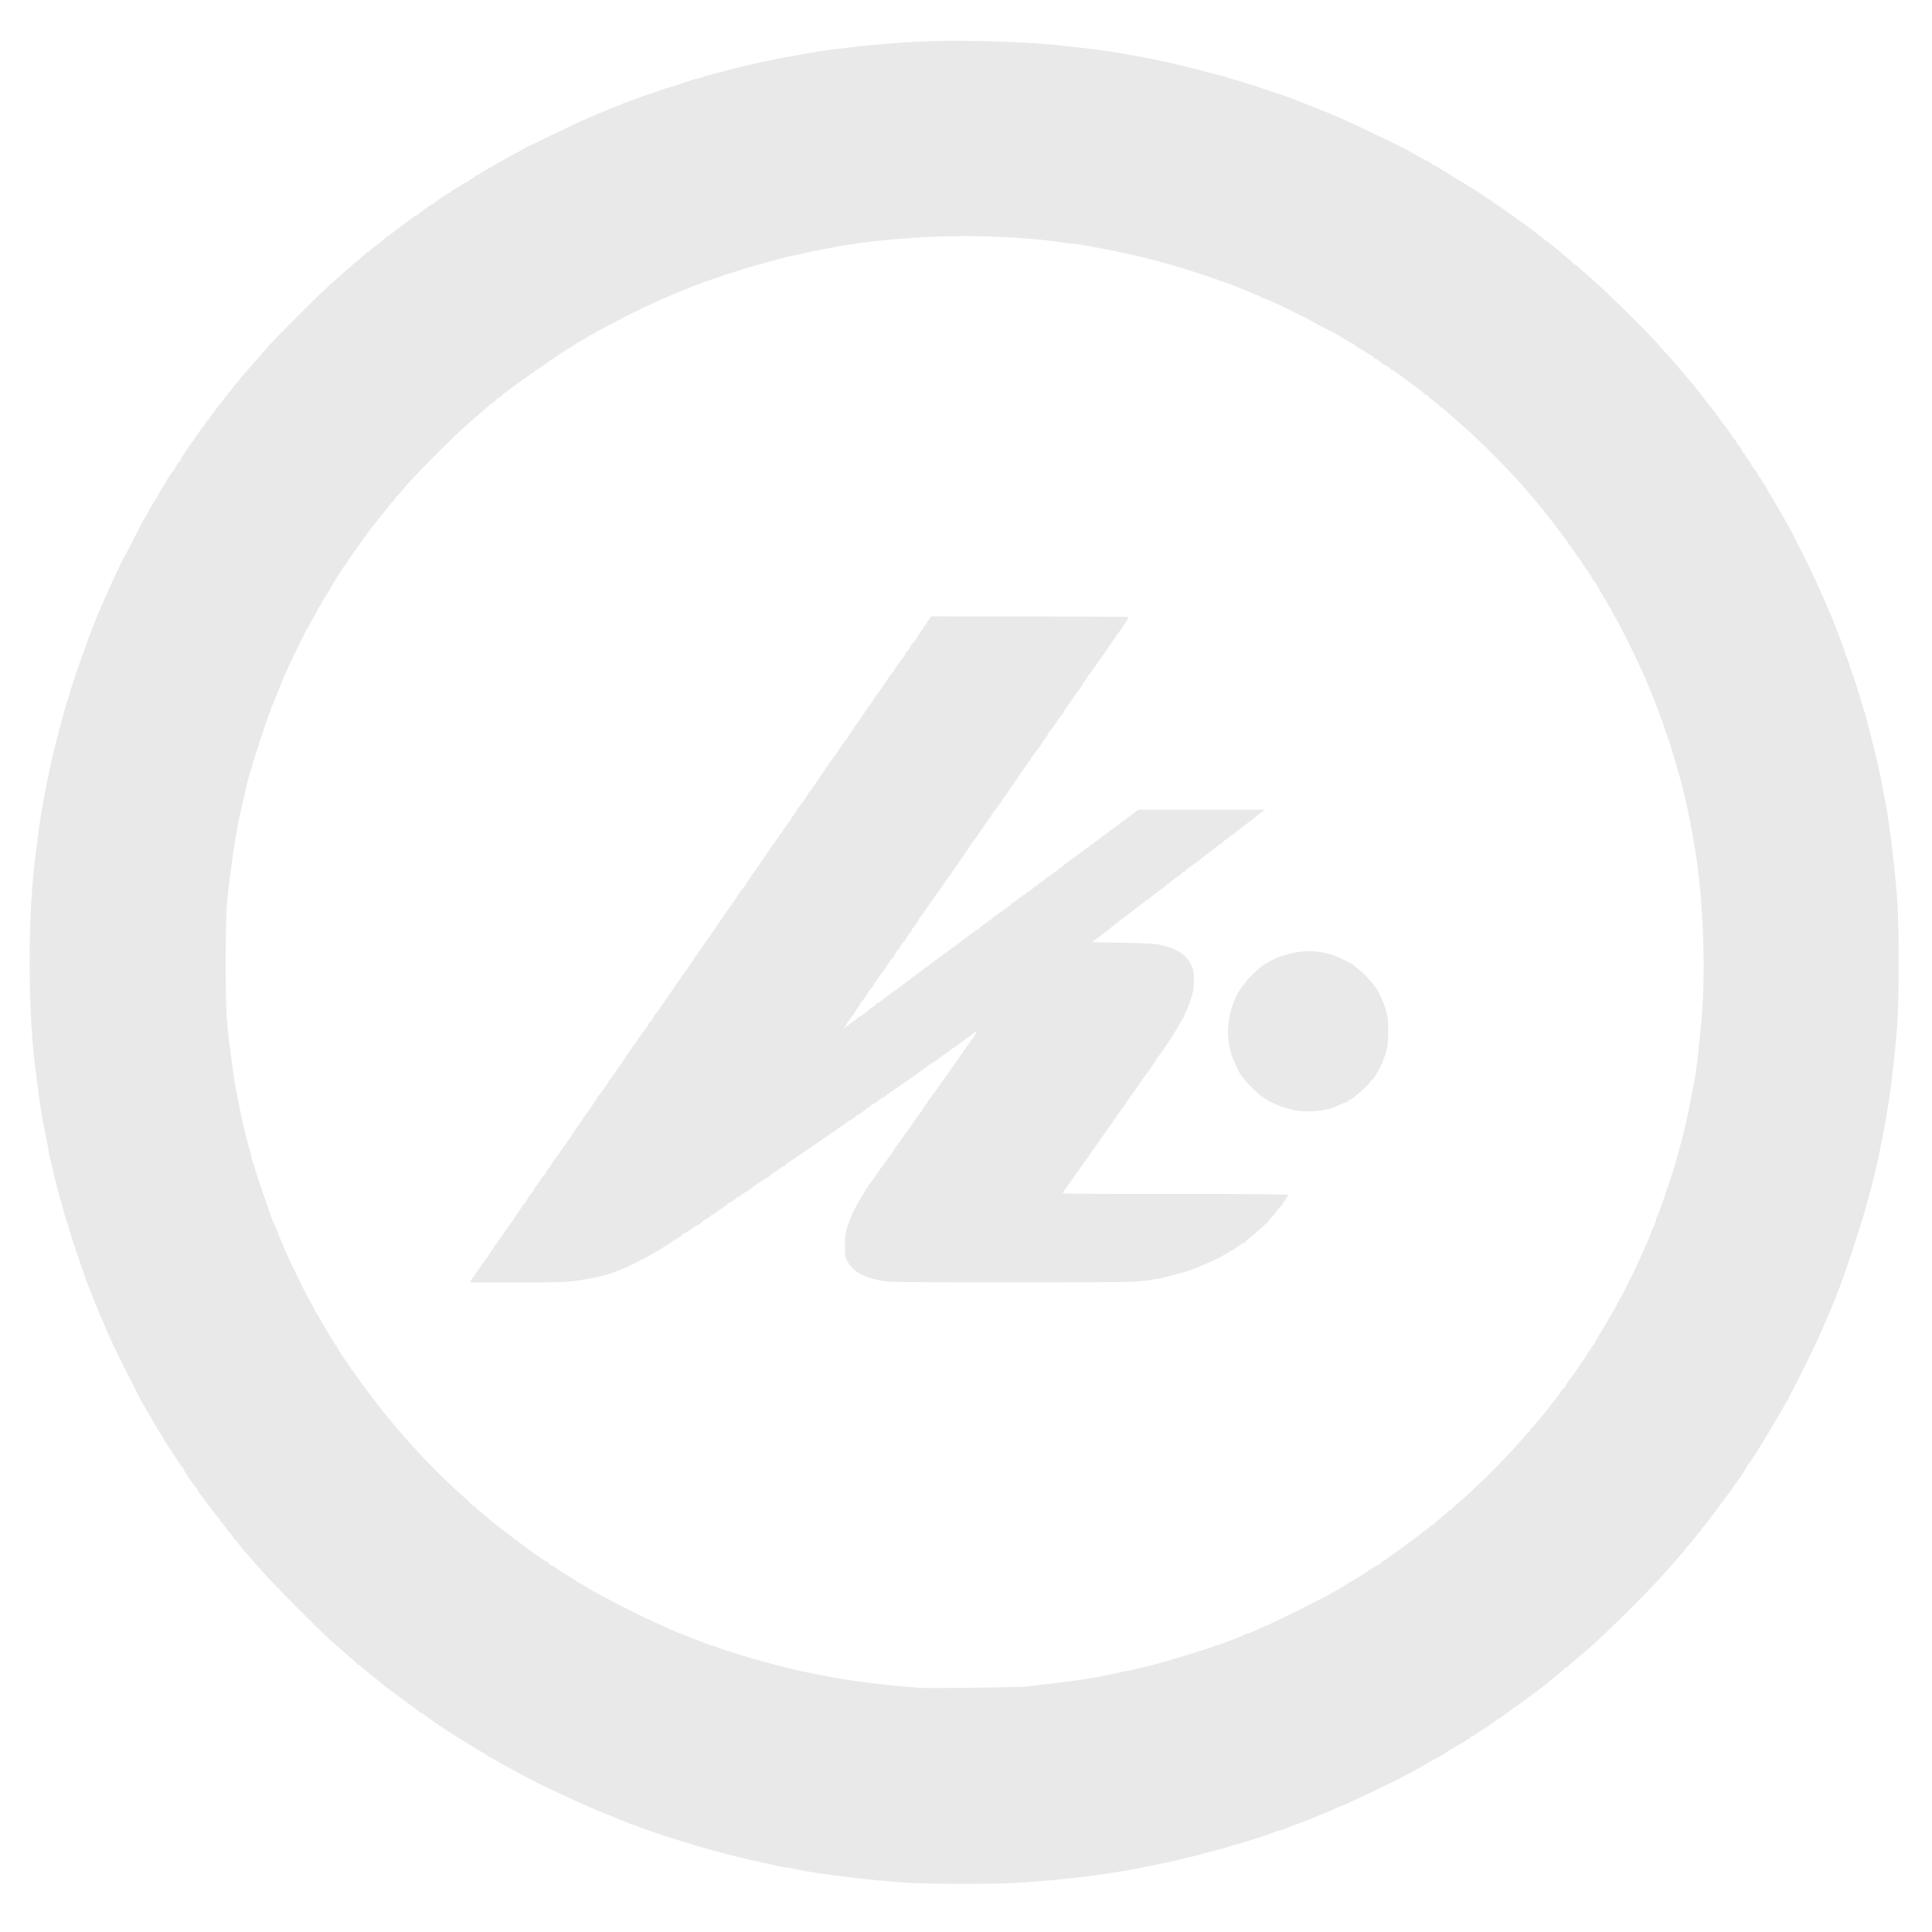 <?xml version="1.0" encoding="utf-8"?>
<!DOCTYPE svg PUBLIC "-//W3C//DTD SVG 20010904//EN" "http://www.w3.org/TR/2001/REC-SVG-20010904/DTD/svg10.dtd">
<svg version="1.0" xmlns="http://www.w3.org/2000/svg" width="500px" height="500px" viewBox="2.50 0 500 500" preserveAspectRatio="xMidYMid meet">
 <g fill="#e9e9e9">
  <path d="M238.65 487.33 c-9.45 -0.50 -24.67 -2.34 -30.40 -3.62 -0.90 -0.23 -1.88 -0.38 -2.21 -0.38 -0.30 0 -1.21 -0.15 -2.01 -0.35 -0.78 -0.20 -2.34 -0.55 -3.44 -0.78 -3.69 -0.78 -5.73 -1.26 -9.55 -2.24 -4.30 -1.13 -6.08 -1.61 -8.29 -2.29 -0.55 -0.18 -1.68 -0.50 -2.51 -0.75 -0.83 -0.23 -1.91 -0.58 -2.39 -0.75 -0.48 -0.18 -1.38 -0.45 -2.01 -0.63 -0.63 -0.18 -1.41 -0.40 -1.76 -0.55 -0.33 -0.13 -1.98 -0.70 -3.64 -1.26 -1.66 -0.55 -3.12 -1.11 -3.24 -1.23 -0.15 -0.13 -0.45 -0.23 -0.68 -0.23 -0.25 0 -0.75 -0.15 -1.16 -0.35 -0.38 -0.20 -1.33 -0.60 -2.09 -0.90 -0.75 -0.30 -1.61 -0.63 -1.88 -0.75 -0.28 -0.10 -1.13 -0.45 -1.88 -0.75 -0.75 -0.28 -1.66 -0.65 -2.01 -0.80 -0.90 -0.40 -1.96 -0.85 -3.39 -1.46 -1.68 -0.73 -2.69 -1.21 -6.53 -3.01 -1.78 -0.85 -3.67 -1.71 -4.15 -1.93 -0.48 -0.23 -1.06 -0.50 -1.26 -0.60 -0.20 -0.10 -1.46 -0.75 -2.76 -1.43 -1.31 -0.70 -2.89 -1.53 -3.52 -1.91 -0.63 -0.35 -1.46 -0.80 -1.88 -1 -0.40 -0.20 -1.53 -0.83 -2.51 -1.41 -0.95 -0.55 -2.14 -1.21 -2.56 -1.43 -0.45 -0.23 -0.83 -0.50 -0.83 -0.63 0 -0.10 -0.15 -0.20 -0.30 -0.20 -0.18 0 -1.08 -0.48 -1.98 -1.08 -0.90 -0.58 -2.03 -1.28 -2.51 -1.53 -0.95 -0.55 -5.50 -3.44 -6.53 -4.17 -0.35 -0.25 -1.53 -1.06 -2.64 -1.81 -1.08 -0.73 -2.01 -1.41 -2.06 -1.51 -0.05 -0.13 -0.20 -0.20 -0.33 -0.20 -0.13 0 -0.43 -0.15 -0.65 -0.35 -0.25 -0.20 -2.49 -1.86 -4.97 -3.69 -2.49 -1.83 -4.57 -3.39 -4.65 -3.47 -0.08 -0.10 -1.31 -1.11 -2.76 -2.26 -1.46 -1.16 -2.76 -2.26 -2.91 -2.44 -0.15 -0.20 -0.40 -0.35 -0.55 -0.35 -0.15 0 -0.30 -0.10 -0.35 -0.23 -0.03 -0.13 -1.31 -1.28 -2.84 -2.59 -1.51 -1.28 -3.62 -3.14 -4.65 -4.09 -2.99 -2.79 -13.01 -12.84 -15.35 -15.42 -1.16 -1.28 -2.29 -2.54 -2.49 -2.76 -0.23 -0.23 -1.13 -1.26 -2.01 -2.29 -0.90 -1.03 -1.81 -2.03 -2.01 -2.26 -0.23 -0.23 -0.78 -0.93 -1.23 -1.58 -0.48 -0.65 -0.95 -1.18 -1.08 -1.18 -0.10 0 -0.20 -0.10 -0.20 -0.25 0 -0.13 -0.23 -0.50 -0.48 -0.80 -0.28 -0.33 -0.73 -0.83 -0.98 -1.16 -0.28 -0.30 -0.75 -0.95 -1.08 -1.43 -0.33 -0.48 -0.68 -0.88 -0.78 -0.88 -0.13 0 -0.20 -0.15 -0.20 -0.35 0 -0.20 -0.10 -0.40 -0.23 -0.45 -0.15 -0.03 -1.38 -1.61 -2.76 -3.47 -1.38 -1.86 -2.64 -3.52 -2.79 -3.69 -0.13 -0.18 -0.25 -0.40 -0.25 -0.55 0 -0.13 -0.08 -0.28 -0.18 -0.33 -0.38 -0.15 -3.34 -4.57 -3.34 -4.95 0 -0.13 -0.10 -0.28 -0.20 -0.33 -0.10 -0.03 -1.08 -1.43 -2.16 -3.09 -1.08 -1.66 -2.19 -3.32 -2.44 -3.69 -0.25 -0.38 -0.48 -0.75 -0.48 -0.83 0 -0.08 -0.30 -0.60 -0.68 -1.21 -0.93 -1.43 -1.28 -1.98 -1.51 -2.44 -0.15 -0.33 -2.76 -4.82 -3.34 -5.78 -0.13 -0.20 -1.03 -1.96 -2.01 -3.89 -0.95 -1.93 -2.16 -4.25 -2.61 -5.15 -1.13 -2.16 -4.67 -9.67 -4.67 -9.92 0 -0.08 -0.33 -0.83 -0.70 -1.68 -0.40 -0.88 -0.93 -2.09 -1.16 -2.71 -0.25 -0.63 -0.55 -1.33 -0.68 -1.58 -0.13 -0.23 -0.48 -1.08 -0.75 -1.88 -0.28 -0.78 -0.60 -1.61 -0.73 -1.86 -0.50 -0.90 -5.53 -15.63 -5.53 -16.18 0 -0.18 -0.15 -0.70 -0.35 -1.16 -0.20 -0.45 -0.55 -1.56 -0.78 -2.46 -0.25 -0.90 -0.58 -2.14 -0.75 -2.76 -0.93 -3.12 -1.73 -6.26 -2.26 -8.67 -0.23 -1.11 -0.58 -2.59 -0.78 -3.29 -0.20 -0.70 -0.35 -1.48 -0.35 -1.71 0 -0.25 -0.18 -1.26 -0.40 -2.26 -0.88 -4.07 -1.56 -7.94 -2.09 -11.96 -0.15 -1.03 -0.43 -3.12 -0.63 -4.65 -1.23 -9.14 -1.78 -18.24 -1.78 -29.77 0 -11.83 0.53 -20.57 1.76 -29.89 0.20 -1.46 0.48 -3.59 0.63 -4.77 0.40 -3.12 1.21 -7.81 2.16 -12.44 1.16 -5.63 1.18 -5.70 2.26 -9.97 0.20 -0.88 0.53 -2.14 0.73 -2.84 0.18 -0.68 0.53 -1.98 0.75 -2.89 0.40 -1.51 0.65 -2.36 1.51 -5.15 0.18 -0.55 0.53 -1.68 0.75 -2.51 0.25 -0.83 0.58 -1.91 0.75 -2.39 0.18 -0.48 0.45 -1.28 0.60 -1.76 0.18 -0.48 0.40 -1.21 0.53 -1.63 0.13 -0.40 0.45 -1.38 0.75 -2.14 0.85 -2.21 1.26 -3.29 1.73 -4.77 0.28 -0.75 0.58 -1.66 0.73 -2.01 0.13 -0.35 0.45 -1.13 0.68 -1.76 0.48 -1.21 0.83 -2.11 1.43 -3.52 0.20 -0.48 0.50 -1.16 0.65 -1.51 0.13 -0.35 0.48 -1.13 0.75 -1.76 0.28 -0.63 0.80 -1.81 1.18 -2.64 1.53 -3.47 4.17 -8.99 4.37 -9.17 0.08 -0.08 1.06 -1.91 2.16 -4.09 2.59 -5.10 2.69 -5.30 2.86 -5.45 0.08 -0.08 0.38 -0.58 0.65 -1.13 0.78 -1.58 2.24 -4.02 2.44 -4.09 0.13 -0.05 0.20 -0.18 0.20 -0.30 0 -0.30 1.83 -3.37 2.06 -3.47 0.13 -0.05 0.20 -0.20 0.20 -0.35 0 -0.30 1.78 -3.06 2.06 -3.17 0.13 -0.05 0.20 -0.20 0.20 -0.33 0 -0.28 1.06 -1.81 1.33 -1.93 0.10 -0.05 0.18 -0.20 0.18 -0.33 0 -0.15 0.20 -0.55 0.48 -0.93 0.25 -0.38 0.95 -1.43 1.56 -2.39 0.60 -0.93 1.18 -1.68 1.28 -1.68 0.10 0 0.20 -0.13 0.20 -0.28 0 -0.15 0.33 -0.70 0.75 -1.23 0.40 -0.53 0.75 -1 0.75 -1.08 0 -0.08 0.35 -0.53 0.75 -0.98 0.43 -0.45 0.75 -0.95 0.75 -1.13 0 -0.18 0.10 -0.33 0.23 -0.33 0.13 0 0.55 -0.50 0.95 -1.13 0.38 -0.63 0.78 -1.13 0.90 -1.13 0.10 0 0.18 -0.10 0.18 -0.23 0 -0.13 0.28 -0.55 0.60 -0.93 0.35 -0.40 1.71 -2.14 3.04 -3.87 1.33 -1.73 2.54 -3.19 2.66 -3.22 0.13 -0.05 0.23 -0.20 0.23 -0.30 0 -0.13 0.25 -0.50 0.55 -0.80 0.33 -0.33 1.16 -1.26 1.83 -2.06 0.70 -0.80 1.38 -1.61 1.56 -1.78 0.18 -0.18 1.08 -1.21 2.01 -2.31 2.29 -2.64 3.57 -3.97 9.55 -9.95 5.83 -5.85 7.51 -7.41 12.36 -11.61 0.30 -0.28 0.83 -0.73 1.13 -1 0.30 -0.28 1.26 -1.06 2.11 -1.76 0.85 -0.68 1.56 -1.33 1.56 -1.43 0 -0.13 0.18 -0.20 0.38 -0.20 0.20 0 0.38 -0.10 0.38 -0.20 0 -0.13 0.50 -0.58 1.11 -1 0.60 -0.43 1.46 -1.13 1.93 -1.53 0.48 -0.40 2.56 -1.98 4.62 -3.52 2.09 -1.53 3.89 -2.89 4.07 -3.04 0.18 -0.13 0.40 -0.25 0.55 -0.25 0.13 0 0.28 -0.08 0.33 -0.18 0.13 -0.28 3.69 -2.84 3.94 -2.84 0.13 0 0.28 -0.08 0.33 -0.20 0.10 -0.25 3.94 -2.81 4.22 -2.81 0.15 0 0.25 -0.10 0.25 -0.20 0 -0.13 0.30 -0.35 0.68 -0.53 0.40 -0.18 1.28 -0.70 2.01 -1.18 0.70 -0.48 1.41 -0.85 1.56 -0.85 0.15 0 0.28 -0.10 0.28 -0.23 0 -0.13 0.33 -0.35 0.75 -0.53 0.40 -0.18 0.75 -0.40 0.75 -0.50 0 -0.10 0.20 -0.25 0.45 -0.35 0.23 -0.08 0.65 -0.28 0.93 -0.45 0.28 -0.18 0.98 -0.63 1.58 -1 0.60 -0.40 1.18 -0.70 1.31 -0.70 0.13 0 0.38 -0.15 0.55 -0.30 0.18 -0.18 0.78 -0.55 1.33 -0.83 0.55 -0.28 1.83 -0.98 2.84 -1.56 1 -0.60 1.93 -1.08 2.06 -1.08 0.13 0 0.38 -0.15 0.55 -0.30 0.18 -0.18 1.06 -0.68 1.96 -1.13 3.04 -1.48 12.18 -5.88 12.94 -6.23 1.76 -0.80 3.62 -1.61 4.90 -2.14 0.75 -0.30 1.73 -0.70 2.14 -0.88 0.43 -0.18 1.26 -0.53 1.88 -0.75 1.18 -0.45 2.19 -0.88 3.27 -1.36 0.35 -0.15 0.98 -0.38 1.38 -0.50 0.43 -0.13 1.38 -0.48 2.14 -0.78 1.58 -0.63 2.56 -0.95 3.64 -1.26 0.43 -0.13 1.38 -0.45 2.14 -0.75 0.75 -0.30 1.78 -0.65 2.26 -0.75 0.48 -0.13 1.73 -0.50 2.76 -0.85 3.42 -1.18 4.15 -1.41 4.57 -1.41 0.25 0 0.80 -0.15 1.26 -0.35 0.45 -0.20 1.56 -0.55 2.46 -0.78 0.90 -0.23 2.21 -0.58 2.89 -0.75 1.23 -0.35 2.99 -0.78 5.85 -1.48 0.78 -0.20 2.34 -0.55 3.44 -0.78 1.11 -0.23 2.69 -0.58 3.52 -0.75 1.46 -0.33 3.62 -0.73 7.99 -1.48 5.12 -0.90 6.76 -1.16 9.22 -1.41 1.46 -0.15 3.49 -0.40 4.52 -0.55 1.03 -0.13 3.14 -0.35 4.65 -0.45 1.53 -0.13 4.17 -0.33 5.90 -0.48 11.28 -1.03 32.43 -0.60 44.46 0.85 1.58 0.18 4.02 0.48 5.40 0.63 6.08 0.65 17.76 2.81 23.99 4.40 0.75 0.20 2.29 0.58 3.39 0.85 1.11 0.25 2.91 0.73 4.02 1.03 1.11 0.33 2.41 0.65 2.89 0.75 0.48 0.10 1.16 0.30 1.51 0.45 0.35 0.13 1.36 0.45 2.26 0.68 0.90 0.23 2.01 0.58 2.46 0.78 0.45 0.20 0.98 0.35 1.18 0.35 0.20 0 0.73 0.15 1.18 0.35 0.45 0.18 1.46 0.53 2.21 0.75 0.75 0.23 1.78 0.58 2.26 0.75 0.48 0.18 1.33 0.48 1.88 0.63 0.55 0.18 1.43 0.48 1.96 0.68 0.50 0.20 1.36 0.50 1.88 0.70 1.18 0.45 3.54 1.38 4.20 1.66 0.28 0.10 1.13 0.45 1.88 0.75 0.75 0.28 1.63 0.63 1.96 0.78 0.30 0.13 0.80 0.33 1.13 0.45 0.63 0.25 2.66 1.13 3.82 1.66 2.06 0.90 6.61 3.06 13.69 6.51 1.53 0.75 3.67 1.91 5.78 3.12 0.75 0.45 1.68 0.93 2.09 1.08 0.38 0.15 0.68 0.35 0.68 0.43 0 0.10 0.48 0.40 1.08 0.68 0.58 0.28 1.11 0.55 1.18 0.63 0.08 0.08 1.51 0.98 3.22 2.01 1.71 1.03 3.39 2.09 3.77 2.31 0.38 0.25 0.85 0.53 1.06 0.63 1.06 0.48 11.20 7.46 12.38 8.49 0.23 0.20 0.48 0.38 0.55 0.38 0.23 0 6.28 4.57 6.36 4.80 0.05 0.13 0.18 0.23 0.30 0.23 0.20 0 1.31 0.88 2.29 1.81 0.28 0.25 0.60 0.45 0.73 0.45 0.15 0 0.25 0.08 0.25 0.20 0 0.10 0.85 0.85 1.88 1.68 1.03 0.83 1.88 1.58 1.88 1.68 0 0.13 0.13 0.20 0.25 0.20 0.15 0 0.53 0.25 0.83 0.55 0.30 0.33 1.28 1.18 2.19 1.93 0.90 0.75 2.06 1.81 2.59 2.34 0.53 0.53 1 0.95 1.08 0.95 0.15 0 11.76 11.41 12.38 12.16 0.23 0.28 0.93 1.03 1.61 1.71 0.65 0.68 1.18 1.28 1.18 1.33 0 0.08 0.43 0.55 0.95 1.08 0.53 0.50 1.58 1.66 2.34 2.56 1.46 1.73 2.29 2.69 3.12 3.64 0.28 0.30 0.95 1.11 1.51 1.76 0.55 0.68 1.13 1.33 1.26 1.48 0.15 0.15 1.38 1.76 2.74 3.54 1.36 1.81 2.56 3.32 2.69 3.34 0.13 0.05 0.23 0.25 0.23 0.45 0 0.20 0.10 0.35 0.20 0.35 0.10 0 0.40 0.35 0.65 0.78 0.25 0.45 0.65 0.98 0.88 1.21 0.23 0.23 0.78 0.95 1.21 1.58 1.43 2.11 1.96 2.84 2.16 2.91 0.10 0.05 0.18 0.25 0.18 0.43 0 0.18 0.08 0.38 0.20 0.43 0.28 0.13 1.31 1.66 1.31 1.96 0 0.13 0.08 0.25 0.20 0.25 0.10 0 0.45 0.50 0.80 1.13 0.35 0.63 0.70 1.13 0.80 1.13 0.13 0 0.20 0.13 0.20 0.25 0 0.23 0.88 1.63 1.26 2.01 0.25 0.25 0.78 1.13 0.90 1.58 0.10 0.23 0.25 0.43 0.35 0.43 0.10 0 0.33 0.33 0.50 0.75 0.18 0.43 0.40 0.75 0.53 0.75 0.13 0 0.23 0.10 0.23 0.23 0 0.23 1.73 3.29 2.01 3.54 0.08 0.08 0.35 0.58 0.63 1.13 0.28 0.55 0.58 1.06 0.68 1.13 0.10 0.08 0.30 0.43 0.45 0.75 0.13 0.35 0.48 0.98 0.75 1.38 0.28 0.43 0.63 1.03 0.75 1.38 0.15 0.33 0.35 0.68 0.45 0.75 0.10 0.08 0.90 1.53 1.78 3.27 0.85 1.73 2.06 4.07 2.61 5.17 1.53 2.96 4.30 8.97 5.65 12.16 0.13 0.35 0.50 1.21 0.80 1.88 0.83 1.93 0.93 2.16 1.48 3.52 1.18 3.04 1.86 4.80 2.29 6.13 0.25 0.78 0.70 2.03 1 2.79 0.30 0.75 0.63 1.73 0.75 2.14 0.20 0.73 0.50 1.63 1.16 3.39 0.18 0.48 0.65 2.06 1.11 3.52 0.43 1.46 0.93 3.09 1.11 3.64 0.20 0.55 0.53 1.73 0.78 2.64 0.23 0.90 0.58 2.21 0.75 2.89 0.20 0.70 0.53 1.93 0.73 2.76 0.20 0.83 0.53 2.19 0.75 3.01 0.20 0.83 0.55 2.36 0.78 3.39 0.23 1.03 0.53 2.39 0.68 3.01 0.15 0.63 0.35 1.71 0.45 2.39 0.10 0.70 0.30 1.76 0.45 2.39 1.11 4.77 2.59 16.30 3.44 26.88 0.55 6.78 0.55 26.78 0 33.36 -0.58 7.08 -1.43 14.80 -2.03 18.64 -2.41 15.15 -4.90 25.37 -9.55 39.31 -2.24 6.68 -2.86 8.47 -3.77 10.60 -0.20 0.43 -0.35 0.85 -0.35 0.95 0 0.10 -0.15 0.53 -0.35 0.95 -0.18 0.45 -0.75 1.83 -1.28 3.06 -0.83 2.03 -1.28 3.04 -2.54 5.85 -0.18 0.43 -0.50 1.18 -0.70 1.63 -0.73 1.61 -5.95 12.21 -6.43 12.99 -0.13 0.20 -0.53 1 -0.90 1.76 -0.38 0.75 -0.73 1.43 -0.83 1.51 -0.08 0.08 -0.40 0.63 -0.73 1.26 -0.33 0.63 -0.80 1.48 -1.06 1.88 -0.28 0.43 -0.60 0.98 -0.75 1.26 -0.15 0.28 -0.48 0.85 -0.75 1.26 -0.28 0.43 -0.60 0.98 -0.73 1.26 -0.13 0.28 -0.50 0.90 -0.83 1.38 -0.33 0.48 -0.68 1.06 -0.78 1.26 -0.23 0.43 -0.53 0.90 -1.53 2.51 -1.78 2.81 -2.54 3.89 -2.71 3.97 -0.13 0.05 -0.20 0.20 -0.20 0.33 0 0.38 -2.96 4.80 -3.32 4.95 -0.13 0.05 -0.20 0.20 -0.20 0.33 0 0.13 -0.15 0.43 -0.35 0.65 -0.20 0.25 -1.91 2.54 -3.82 5.10 -1.88 2.56 -3.59 4.77 -3.77 4.92 -0.20 0.15 -0.35 0.35 -0.35 0.45 0 0.08 -0.20 0.35 -0.43 0.63 -0.25 0.25 -1.13 1.31 -1.96 2.36 -0.83 1.06 -1.58 1.93 -1.68 1.93 -0.13 0 -0.20 0.13 -0.20 0.25 0 0.15 -0.20 0.45 -0.43 0.70 -0.25 0.25 -1.08 1.16 -1.83 2.03 -0.75 0.88 -1.51 1.73 -1.63 1.88 -0.15 0.15 -1.38 1.53 -2.74 3.04 -3.82 4.25 -15.15 15.42 -18.49 18.21 -0.35 0.30 -0.90 0.78 -1.26 1.08 -0.35 0.30 -1.36 1.16 -2.26 1.91 -0.90 0.73 -1.66 1.43 -1.71 1.56 -0.05 0.13 -0.25 0.23 -0.45 0.23 -0.20 0 -0.35 0.08 -0.35 0.20 0 0.10 -1.28 1.21 -2.81 2.44 -1.56 1.23 -2.89 2.34 -2.96 2.41 -0.08 0.08 -1.48 1.13 -3.14 2.34 -1.66 1.21 -3.22 2.34 -3.47 2.54 -0.23 0.20 -0.53 0.38 -0.65 0.38 -0.13 0 -0.28 0.08 -0.33 0.20 -0.08 0.20 -3.67 2.81 -3.87 2.81 -0.05 0 -0.25 0.13 -0.43 0.25 -0.80 0.68 -2.66 1.96 -3.44 2.41 -0.48 0.25 -0.93 0.53 -1 0.60 -0.38 0.38 -1.78 1.26 -2.01 1.26 -0.13 0 -0.25 0.10 -0.25 0.23 0 0.13 -0.23 0.33 -0.50 0.40 -0.28 0.08 -0.65 0.30 -0.80 0.48 -0.18 0.15 -0.73 0.50 -1.21 0.73 -0.48 0.25 -1.21 0.68 -1.63 0.93 -0.40 0.28 -0.93 0.58 -1.13 0.68 -0.20 0.08 -0.43 0.23 -0.50 0.33 -0.13 0.15 -3.24 2.01 -3.39 2.01 -0.05 0 -0.90 0.48 -1.93 1.08 -1 0.60 -2.01 1.16 -2.21 1.26 -0.20 0.10 -1.38 0.73 -2.64 1.43 -2.06 1.13 -6.20 3.22 -10.05 5.02 -3.97 1.88 -6.41 3.01 -6.53 3.01 -0.08 0 -0.83 0.33 -1.68 0.70 -0.88 0.40 -2.09 0.93 -2.71 1.18 -0.63 0.25 -1.63 0.68 -2.26 0.93 -0.63 0.28 -1.36 0.58 -1.63 0.70 -0.95 0.38 -2.76 1.06 -3.69 1.41 -2.06 0.75 -3.12 1.18 -3.92 1.51 -0.45 0.20 -0.98 0.35 -1.18 0.35 -0.20 0 -0.73 0.15 -1.18 0.35 -1.38 0.58 -2.76 1.08 -3.97 1.41 -0.63 0.18 -2.09 0.65 -3.27 1.03 -1.16 0.40 -2.31 0.73 -2.56 0.73 -0.23 0 -0.80 0.15 -1.26 0.35 -0.45 0.20 -1.56 0.55 -2.46 0.78 -0.90 0.23 -2.26 0.58 -3.01 0.80 -2.66 0.73 -3.92 1.06 -5.65 1.46 -0.95 0.23 -2.39 0.55 -3.14 0.75 -1.51 0.38 -4.07 0.90 -7.16 1.51 -1.11 0.23 -2.79 0.55 -3.77 0.75 -8.32 1.63 -20.80 3.06 -31.53 3.64 -5.58 0.30 -20.07 0.28 -25.87 -0.03z m30.02 -50.95 c11.76 -1.28 18.44 -2.29 23.74 -3.59 0.63 -0.15 1.63 -0.35 2.26 -0.45 0.63 -0.10 1.58 -0.30 2.14 -0.45 0.55 -0.15 1.81 -0.45 2.76 -0.68 1.63 -0.40 2.24 -0.55 5.53 -1.51 2.71 -0.78 6.58 -1.96 7.41 -2.26 0.48 -0.18 1.56 -0.53 2.39 -0.75 0.83 -0.25 1.61 -0.53 1.73 -0.65 0.15 -0.13 0.45 -0.23 0.70 -0.23 0.23 0 0.80 -0.15 1.26 -0.35 0.45 -0.20 1.31 -0.53 1.91 -0.75 0.58 -0.23 1.53 -0.58 2.14 -0.80 0.58 -0.23 1.36 -0.55 1.73 -0.75 0.35 -0.20 0.78 -0.35 0.93 -0.35 0.15 0 1.03 -0.35 1.96 -0.78 2.41 -1.08 3.04 -1.36 4.47 -1.98 1.63 -0.75 10.20 -4.97 10.68 -5.28 0.20 -0.15 0.78 -0.43 1.26 -0.63 0.48 -0.23 1.33 -0.65 1.88 -0.95 0.55 -0.33 1.58 -0.90 2.26 -1.28 2.69 -1.51 3.52 -2.03 3.59 -2.21 0.05 -0.10 0.20 -0.20 0.35 -0.20 0.15 0 0.75 -0.33 1.38 -0.75 0.60 -0.40 1.16 -0.75 1.21 -0.75 0.05 0 1.11 -0.68 2.34 -1.51 1.26 -0.83 2.39 -1.51 2.51 -1.51 0.15 0 0.30 -0.10 0.35 -0.20 0.05 -0.13 1.16 -0.93 2.46 -1.81 2.71 -1.83 10.63 -7.76 10.75 -8.06 0.05 -0.13 0.25 -0.23 0.45 -0.23 0.20 0 0.35 -0.08 0.35 -0.20 0 -0.10 0.85 -0.85 1.88 -1.68 1.03 -0.83 1.88 -1.58 1.88 -1.68 0 -0.13 0.18 -0.20 0.38 -0.20 0.20 0 0.38 -0.10 0.38 -0.20 0 -0.13 0.70 -0.80 1.58 -1.53 4.35 -3.67 11.88 -11.13 16.10 -15.95 0.98 -1.13 2.03 -2.29 2.34 -2.59 0.33 -0.30 0.58 -0.68 0.58 -0.83 0 -0.13 0.08 -0.25 0.20 -0.25 0.10 0 0.75 -0.70 1.43 -1.56 0.70 -0.85 1.53 -1.86 1.86 -2.21 0.30 -0.35 1.03 -1.28 1.58 -2.06 0.58 -0.80 1.13 -1.46 1.23 -1.46 0.13 0 0.23 -0.18 0.23 -0.38 0 -0.20 0.08 -0.38 0.20 -0.38 0.10 0 0.50 -0.50 0.88 -1.13 0.40 -0.63 0.83 -1.13 0.95 -1.13 0.13 0 0.23 -0.13 0.23 -0.28 0 -0.15 0.48 -0.90 1.08 -1.68 1 -1.33 2.74 -3.82 3.32 -4.77 0.15 -0.23 0.30 -0.48 0.38 -0.55 0.38 -0.38 1.26 -1.78 1.26 -2.01 0 -0.13 0.10 -0.25 0.23 -0.25 0.13 0 0.33 -0.23 0.40 -0.50 0.08 -0.28 0.30 -0.65 0.45 -0.83 0.40 -0.43 0.83 -1.13 1.36 -2.19 0.23 -0.48 0.50 -0.93 0.58 -1 0.10 -0.08 0.55 -0.80 1.03 -1.63 0.48 -0.83 0.98 -1.73 1.16 -2.01 0.18 -0.28 0.43 -0.73 0.58 -1 0.15 -0.28 0.48 -0.83 0.75 -1.26 0.25 -0.40 0.78 -1.38 1.16 -2.14 0.38 -0.75 0.73 -1.43 0.83 -1.51 0.18 -0.15 3.12 -6.08 4.42 -8.92 2.26 -4.95 2.49 -5.45 3.52 -8.16 0.23 -0.63 0.58 -1.46 0.78 -1.83 0.20 -0.40 0.35 -0.90 0.35 -1.16 0 -0.23 0.10 -0.53 0.23 -0.65 0.25 -0.28 1 -2.36 3.06 -8.54 1.73 -5.23 2.16 -6.76 3.84 -13.31 0.90 -3.54 1.81 -7.99 2.91 -14.14 0.35 -1.93 0.73 -5 1 -7.84 0.10 -1.18 0.33 -3.27 0.48 -4.65 1.43 -13.44 0.85 -32.58 -1.38 -46.35 -1.31 -8.01 -2.79 -14.87 -4.50 -20.73 -1.23 -4.22 -1.96 -6.63 -2.24 -7.41 -0.65 -1.76 -0.95 -2.66 -1.16 -3.39 -0.13 -0.40 -0.45 -1.38 -0.75 -2.14 -0.30 -0.75 -0.63 -1.66 -0.75 -2.01 -0.10 -0.35 -0.30 -0.90 -0.45 -1.26 -0.13 -0.35 -0.45 -1.13 -0.68 -1.76 -0.25 -0.63 -0.58 -1.46 -0.75 -1.88 -0.20 -0.40 -0.70 -1.66 -1.13 -2.76 -1.28 -3.22 -5.80 -12.54 -7.91 -16.33 -0.63 -1.11 -1.28 -2.29 -1.43 -2.64 -0.18 -0.35 -0.45 -0.78 -0.63 -0.95 -0.18 -0.18 -0.33 -0.43 -0.33 -0.55 0 -0.13 -0.30 -0.70 -0.70 -1.31 -1.06 -1.66 -1.26 -2.01 -1.73 -2.96 -0.23 -0.48 -0.48 -0.93 -0.55 -1 -0.28 -0.23 -1.28 -1.73 -1.28 -1.88 0 -0.13 -0.98 -1.61 -1.26 -1.88 -0.08 -0.08 -0.23 -0.33 -0.38 -0.55 -0.65 -1.13 -3.99 -5.85 -4.20 -5.93 -0.10 -0.05 -0.20 -0.20 -0.20 -0.33 0 -0.13 -0.15 -0.43 -0.35 -0.65 -0.20 -0.25 -1.13 -1.46 -2.03 -2.71 -0.93 -1.23 -1.76 -2.31 -1.83 -2.39 -0.10 -0.08 -0.73 -0.85 -1.43 -1.76 -0.68 -0.90 -1.36 -1.76 -1.51 -1.91 -0.13 -0.15 -0.70 -0.83 -1.26 -1.51 -0.90 -1.11 -1.61 -1.91 -3.39 -3.97 -3.92 -4.47 -12.56 -13.09 -16.30 -16.20 -0.58 -0.45 -1.36 -1.13 -1.73 -1.51 -1.71 -1.58 -2.86 -2.54 -3.09 -2.54 -0.13 0 -0.23 -0.10 -0.23 -0.20 0 -0.13 -0.68 -0.70 -1.51 -1.31 -0.83 -0.60 -1.51 -1.18 -1.51 -1.31 0 -0.10 -0.13 -0.20 -0.28 -0.20 -0.18 0 -0.43 -0.15 -0.58 -0.35 -0.15 -0.20 -1.91 -1.56 -3.92 -3.01 -2.01 -1.46 -3.77 -2.76 -3.94 -2.91 -0.18 -0.13 -0.40 -0.25 -0.55 -0.25 -0.13 0 -0.28 -0.08 -0.33 -0.18 -0.13 -0.28 -1.66 -1.33 -1.93 -1.33 -0.13 0 -0.28 -0.08 -0.33 -0.18 -0.13 -0.30 -1.66 -1.33 -1.96 -1.33 -0.13 0 -0.25 -0.10 -0.25 -0.20 0 -0.13 -0.25 -0.35 -0.55 -0.53 -0.33 -0.15 -0.88 -0.48 -1.23 -0.73 -0.38 -0.23 -1.26 -0.75 -1.96 -1.18 -0.70 -0.40 -1.28 -0.83 -1.28 -0.93 0 -0.13 -0.10 -0.20 -0.23 -0.20 -0.23 0 -3.29 -1.73 -3.54 -2.01 -0.15 -0.15 -2.31 -1.31 -5.40 -2.86 -1.11 -0.58 -2.06 -1.11 -2.14 -1.18 -0.13 -0.13 -6.38 -3.22 -10.10 -4.95 -0.93 -0.45 -1.86 -0.80 -2.03 -0.80 -0.18 0 -0.43 -0.10 -0.58 -0.23 -0.13 -0.13 -0.85 -0.48 -1.61 -0.78 -0.75 -0.30 -1.71 -0.70 -2.14 -0.88 -0.40 -0.18 -1.26 -0.53 -1.88 -0.75 -0.63 -0.23 -1.33 -0.53 -1.56 -0.65 -0.65 -0.33 -9.50 -3.34 -12.76 -4.32 -7.56 -2.31 -13.16 -3.69 -21.60 -5.30 -4.85 -0.93 -6.28 -1.16 -7.06 -1.16 -0.48 0 -1.76 -0.15 -2.86 -0.35 -4.85 -0.88 -16.71 -1.66 -25.25 -1.66 -12.01 0 -25.45 1.18 -35.30 3.14 -0.95 0.20 -2.71 0.53 -3.89 0.75 -1.18 0.23 -2.71 0.58 -3.42 0.78 -0.70 0.20 -1.48 0.35 -1.73 0.35 -0.25 0 -1.06 0.18 -1.81 0.38 -0.73 0.20 -1.93 0.53 -2.64 0.73 -3.99 1.03 -8.97 2.46 -10.30 2.96 -0.35 0.13 -1.03 0.33 -1.51 0.45 -0.45 0.13 -1.46 0.45 -2.21 0.75 -0.75 0.30 -1.71 0.63 -2.14 0.75 -1.21 0.33 -4.72 1.63 -6.78 2.51 -0.28 0.10 -1.13 0.45 -1.88 0.75 -1.78 0.70 -2.03 0.80 -6.15 2.64 -3.47 1.56 -7.41 3.47 -10.45 5.12 -1.21 0.63 -2.96 1.56 -3.89 2.03 -0.95 0.48 -1.88 1.03 -2.06 1.21 -0.18 0.15 -0.45 0.30 -0.60 0.30 -0.15 0 -0.48 0.15 -0.68 0.35 -0.23 0.18 -1.08 0.70 -1.91 1.16 -0.83 0.45 -1.56 0.90 -1.63 1 -0.08 0.10 -0.40 0.33 -0.75 0.50 -2.56 1.33 -17.66 11.91 -18.49 12.96 -0.15 0.20 -0.40 0.35 -0.58 0.35 -0.15 0 -0.28 0.10 -0.28 0.20 0 0.13 -0.53 0.58 -1.16 1.03 -0.63 0.45 -1.41 1.08 -1.73 1.38 -0.78 0.70 -3.29 2.91 -4.37 3.82 -4.15 3.54 -14.62 14.12 -17.51 17.69 -0.40 0.48 -0.98 1.13 -1.28 1.43 -0.33 0.30 -0.58 0.68 -0.58 0.83 0 0.13 -0.10 0.25 -0.20 0.25 -0.10 0 -0.65 0.58 -1.18 1.31 -0.55 0.70 -1.11 1.41 -1.26 1.56 -0.13 0.15 -0.80 1 -1.51 1.91 -0.68 0.90 -1.38 1.78 -1.56 1.96 -0.18 0.20 -0.68 0.88 -1.13 1.51 -0.43 0.65 -0.88 1.23 -1 1.26 -0.10 0.05 -0.20 0.20 -0.20 0.33 0 0.13 -0.18 0.43 -0.40 0.65 -0.20 0.25 -0.93 1.26 -1.61 2.21 -0.68 0.98 -1.36 1.88 -1.51 2.06 -0.13 0.18 -0.25 0.38 -0.25 0.48 0 0.08 -0.33 0.58 -0.70 1.08 -0.63 0.78 -2.09 3.04 -2.94 4.50 -1.26 2.14 -2.51 4.22 -2.64 4.32 -0.08 0.08 -0.35 0.58 -0.63 1.13 -0.28 0.55 -0.58 1.06 -0.68 1.13 -0.10 0.08 -0.30 0.43 -0.43 0.75 -0.15 0.35 -0.53 1.03 -0.80 1.51 -0.30 0.48 -0.83 1.46 -1.18 2.14 -0.35 0.70 -0.70 1.31 -0.78 1.38 -0.10 0.08 -0.85 1.61 -1.73 3.39 -2.89 5.90 -4.32 9.02 -4.82 10.43 -0.33 0.88 -0.68 1.76 -1.36 3.34 -0.20 0.43 -0.43 1.08 -0.53 1.43 -0.10 0.35 -0.28 0.75 -0.38 0.88 -0.10 0.15 -0.25 0.48 -0.33 0.75 -0.08 0.28 -0.38 1.13 -0.68 1.88 -0.73 1.91 -3.59 10.55 -4.15 12.56 -0.23 0.90 -0.53 1.91 -0.65 2.26 -0.35 0.95 -1.03 3.52 -1.23 4.65 -0.10 0.55 -0.33 1.58 -0.50 2.26 -0.78 3.24 -1 4.15 -1.36 6.03 -1.18 6.18 -1.81 10.48 -2.84 19.85 -0.35 3.32 -0.45 6.23 -0.45 16.45 0 13.79 0.10 15.22 1.91 28.39 0.80 5.83 2.96 16.03 4.40 20.57 0.20 0.63 0.35 1.33 0.35 1.56 0 0.25 0.15 0.83 0.35 1.28 0.20 0.45 0.53 1.51 0.75 2.34 0.25 0.83 0.58 1.91 0.75 2.39 0.55 1.46 0.93 2.59 1.16 3.39 0.13 0.43 0.63 1.88 1.13 3.27 0.50 1.38 1 2.81 1.11 3.17 0.13 0.35 0.33 0.85 0.48 1.13 0.23 0.40 0.75 1.68 2.11 5.12 0.15 0.35 0.43 1.03 0.63 1.51 0.23 0.48 0.55 1.23 0.73 1.63 0.63 1.48 5.20 10.80 5.35 10.93 0.08 0.08 0.58 0.98 1.11 2.01 0.55 1.03 1.18 2.24 1.46 2.64 0.25 0.43 0.58 0.98 0.73 1.26 0.15 0.28 0.48 0.85 0.75 1.26 0.28 0.43 0.60 0.98 0.73 1.26 0.13 0.28 0.50 0.90 0.83 1.38 0.30 0.48 0.80 1.31 1.08 1.83 0.28 0.50 0.58 0.93 0.68 0.93 0.13 0 0.20 0.13 0.20 0.28 0 0.15 0.75 1.41 1.68 2.79 0.95 1.38 1.83 2.69 1.96 2.91 0.15 0.23 0.38 0.53 0.53 0.68 0.15 0.13 0.48 0.60 0.73 1 0.98 1.61 7.96 10.75 8.82 11.56 0.13 0.15 0.70 0.83 1.23 1.51 0.55 0.70 1.23 1.51 1.56 1.81 0.33 0.30 0.58 0.63 0.58 0.70 0 0.08 0.25 0.40 0.58 0.70 0.33 0.30 1.48 1.58 2.61 2.81 2.71 3.06 7.91 8.26 11.13 11.15 1.46 1.31 2.89 2.64 3.19 2.96 0.30 0.33 0.63 0.58 0.73 0.58 0.10 0 0.40 0.25 0.70 0.58 0.30 0.30 1.11 1 1.78 1.56 0.70 0.55 1.38 1.11 1.53 1.26 0.98 0.90 2.31 1.93 7.01 5.48 2.91 2.21 5.45 4.07 5.65 4.15 0.20 0.08 0.43 0.20 0.50 0.28 0.30 0.35 1.76 1.28 2.01 1.28 0.13 0 0.25 0.13 0.25 0.25 0 0.15 0.25 0.38 0.58 0.50 0.58 0.25 1.48 0.78 1.68 1 0.25 0.25 2.36 1.61 3.01 1.91 0.40 0.20 1.78 1.13 2.01 1.36 0.08 0.08 0.58 0.35 1.13 0.63 0.55 0.28 1.06 0.58 1.13 0.65 0.15 0.15 2.61 1.58 4.40 2.51 4.50 2.39 9.37 4.87 11.18 5.68 0.63 0.30 1.81 0.83 2.64 1.21 0.83 0.38 1.86 0.85 2.26 1.03 0.43 0.18 1.53 0.68 2.46 1.11 0.95 0.40 1.78 0.75 1.86 0.75 0.08 0 0.48 0.15 0.90 0.35 0.85 0.35 2.46 0.98 4.07 1.58 0.55 0.20 1.38 0.53 1.83 0.73 0.45 0.20 1 0.35 1.21 0.35 0.23 0 0.70 0.15 1.06 0.35 0.38 0.20 1.63 0.65 2.81 1 1.18 0.35 3.04 0.95 4.15 1.31 1.11 0.35 2.41 0.75 2.89 0.88 0.48 0.10 1.68 0.43 2.64 0.70 0.98 0.28 2.71 0.75 3.89 1.03 1.18 0.30 2.76 0.68 3.52 0.88 2.14 0.53 7.64 1.63 11.05 2.24 5.35 0.93 11.53 1.71 17.33 2.19 1.86 0.15 3.57 0.30 3.77 0.35 1.03 0.23 26.28 -0.08 28.76 -0.35z"/>
  <path d="M124.55 331.10 c0.23 -0.40 0.50 -0.75 0.63 -0.75 0.10 0 0.18 -0.15 0.18 -0.35 0 -0.20 0.08 -0.40 0.20 -0.45 0.10 -0.03 0.80 -1 1.56 -2.14 0.75 -1.16 1.46 -2.09 1.56 -2.09 0.13 0 0.20 -0.13 0.20 -0.28 0 -0.15 0.35 -0.70 0.75 -1.23 0.43 -0.53 0.75 -1.03 0.75 -1.13 0 -0.08 0.15 -0.33 0.33 -0.50 0.15 -0.18 0.70 -0.93 1.18 -1.63 0.48 -0.70 1.51 -2.16 2.26 -3.22 0.75 -1.08 2.01 -2.86 2.76 -3.99 0.75 -1.16 1.46 -2.09 1.56 -2.09 0.13 0 0.20 -0.13 0.20 -0.28 0 -0.30 1.53 -2.56 1.83 -2.69 0.10 -0.05 0.18 -0.20 0.18 -0.35 0 -0.15 0.35 -0.68 0.75 -1.21 0.43 -0.53 0.75 -1.03 0.75 -1.11 0 -0.15 0.58 -0.90 1.21 -1.53 0.15 -0.20 0.30 -0.43 0.30 -0.50 0 -0.10 0.35 -0.60 0.75 -1.13 0.43 -0.53 0.75 -1.03 0.75 -1.13 0 -0.08 0.15 -0.33 0.33 -0.50 0.15 -0.18 0.70 -0.93 1.18 -1.63 1.41 -2.06 3.22 -4.62 3.52 -4.95 0.13 -0.18 0.25 -0.38 0.25 -0.43 0 -0.08 0.63 -1.03 1.38 -2.09 0.75 -1.08 1.73 -2.51 2.19 -3.17 0.45 -0.68 0.98 -1.38 1.16 -1.56 0.15 -0.18 0.30 -0.43 0.30 -0.50 0 -0.10 0.35 -0.60 0.75 -1.13 0.43 -0.53 0.75 -1.06 0.75 -1.21 0 -0.15 0.08 -0.30 0.20 -0.35 0.25 -0.13 2.81 -3.69 2.81 -3.94 0 -0.13 0.10 -0.28 0.23 -0.33 0.10 -0.03 1.43 -1.88 2.91 -4.09 3.54 -5.25 3.74 -5.50 3.97 -5.60 0.10 -0.05 0.18 -0.20 0.18 -0.33 0 -0.15 0.13 -0.38 0.25 -0.55 0.15 -0.18 0.70 -0.93 1.26 -1.68 0.55 -0.75 1.11 -1.51 1.26 -1.68 0.13 -0.18 0.25 -0.40 0.25 -0.55 0 -0.13 0.08 -0.28 0.20 -0.33 0.28 -0.13 1.31 -1.66 1.31 -1.96 0 -0.13 0.08 -0.25 0.20 -0.25 0.10 0 1 -1.21 2.01 -2.69 4.45 -6.56 6.15 -8.99 6.36 -9.07 0.13 -0.05 0.23 -0.20 0.23 -0.33 0 -0.28 1.06 -1.81 1.33 -1.93 0.10 -0.05 0.18 -0.25 0.18 -0.43 0 -0.18 0.08 -0.38 0.20 -0.43 0.18 -0.08 0.80 -0.90 2.14 -2.91 0.43 -0.65 0.83 -1.23 0.90 -1.31 0.20 -0.18 0.93 -1.23 3.94 -5.70 1.48 -2.19 2.76 -4.02 2.84 -4.09 0.08 -0.08 0.28 -0.30 0.40 -0.53 0.90 -1.51 2.54 -3.74 2.69 -3.74 0.10 0 0.20 -0.13 0.20 -0.28 0 -0.15 0.35 -0.70 0.75 -1.23 0.43 -0.53 0.75 -1.06 0.75 -1.21 0 -0.15 0.08 -0.30 0.20 -0.35 0.20 -0.10 0.55 -0.58 3.09 -4.35 1.03 -1.53 1.98 -2.89 2.11 -3.06 0.15 -0.15 0.65 -0.88 1.13 -1.58 1.41 -2.06 3.22 -4.62 3.52 -4.95 0.13 -0.18 0.25 -0.38 0.25 -0.48 0 -0.08 0.35 -0.58 0.75 -1.11 0.43 -0.53 0.75 -1.06 0.75 -1.21 0 -0.15 0.08 -0.30 0.20 -0.35 0.25 -0.13 2.81 -3.69 2.81 -3.94 0 -0.13 0.08 -0.28 0.20 -0.33 0.20 -0.10 0.48 -0.45 3.39 -4.77 2.49 -3.69 3.27 -4.80 3.47 -4.97 0.08 -0.08 0.48 -0.65 0.90 -1.31 1.33 -2.01 1.96 -2.84 2.16 -2.91 0.10 -0.05 0.18 -0.20 0.18 -0.35 0 -0.15 0.35 -0.68 0.75 -1.21 0.43 -0.53 0.75 -1.08 0.75 -1.23 0 -0.15 0.10 -0.28 0.20 -0.28 0.10 0 0.93 -1.11 1.81 -2.44 0.88 -1.36 1.66 -2.51 1.73 -2.59 0.33 -0.30 1.28 -1.76 1.28 -1.98 0 -0.13 0.10 -0.28 0.23 -0.33 0.13 -0.03 0.95 -1.16 1.86 -2.49 2.24 -3.37 2.79 -4.09 3.01 -4.20 0.10 -0.05 0.18 -0.20 0.18 -0.33 0 -0.15 0.13 -0.38 0.25 -0.55 0.15 -0.18 0.70 -0.93 1.26 -1.68 0.55 -0.75 1.11 -1.51 1.26 -1.68 0.13 -0.18 0.25 -0.40 0.25 -0.55 0 -0.13 0.08 -0.28 0.20 -0.33 0.28 -0.13 1.31 -1.66 1.31 -1.96 0 -0.13 0.10 -0.25 0.23 -0.25 0.13 0 0.50 -0.45 0.83 -1 0.33 -0.55 1.36 -2.14 2.31 -3.52 l1.73 -2.51 25.77 0.03 c14.17 0 25.62 0.08 25.47 0.15 -0.18 0.05 -0.33 0.23 -0.33 0.38 0 0.15 -0.33 0.68 -0.75 1.21 -0.40 0.53 -0.75 1.06 -0.75 1.21 0 0.15 -0.10 0.30 -0.23 0.35 -0.10 0.05 -1.31 1.71 -2.66 3.72 -1.33 2.01 -2.51 3.69 -2.61 3.77 -0.08 0.08 -0.78 1.06 -1.53 2.21 -0.75 1.13 -1.46 2.06 -1.56 2.06 -0.13 0 -0.20 0.13 -0.20 0.28 0 0.15 -0.33 0.70 -0.75 1.23 -0.40 0.53 -0.75 1.03 -0.75 1.11 0 0.10 -0.13 0.30 -0.25 0.48 -0.15 0.18 -0.83 1.11 -1.51 2.06 -0.68 0.98 -1.71 2.39 -2.26 3.17 -0.55 0.78 -1 1.56 -1 1.71 0 0.15 -0.10 0.28 -0.20 0.28 -0.10 0 -0.88 1.03 -1.68 2.26 -0.80 1.23 -1.58 2.26 -1.68 2.26 -0.10 0 -0.20 0.13 -0.20 0.25 0 0.30 -1.03 1.83 -1.31 1.96 -0.13 0.05 -0.20 0.20 -0.20 0.33 0 0.15 -0.13 0.38 -0.25 0.55 -0.15 0.18 -0.70 0.93 -1.26 1.68 -0.55 0.75 -1.11 1.51 -1.26 1.68 -0.13 0.18 -0.25 0.40 -0.25 0.55 0 0.13 -0.08 0.28 -0.18 0.33 -0.23 0.10 -0.63 0.65 -3.52 4.92 -2.91 4.32 -3.19 4.67 -3.39 4.77 -0.13 0.05 -0.20 0.20 -0.20 0.33 0 0.15 -0.13 0.38 -0.25 0.55 -0.15 0.18 -0.70 0.93 -1.26 1.68 -0.55 0.75 -1.11 1.51 -1.26 1.68 -0.13 0.18 -0.25 0.40 -0.25 0.55 0 0.13 -0.08 0.28 -0.18 0.33 -0.23 0.08 -0.35 0.28 -2.96 4.09 -0.95 1.38 -1.81 2.56 -1.93 2.59 -0.10 0.05 -0.20 0.20 -0.20 0.33 0 0.13 -0.63 1.11 -1.38 2.16 -0.75 1.08 -1.73 2.51 -2.19 3.17 -0.45 0.68 -0.98 1.38 -1.13 1.56 -0.18 0.18 -0.33 0.40 -0.33 0.50 0 0.10 -0.15 0.33 -0.30 0.50 -0.18 0.18 -0.73 0.93 -1.21 1.63 -0.48 0.70 -1.36 1.96 -1.93 2.79 -0.60 0.80 -1.83 2.59 -2.76 3.92 -0.90 1.36 -1.76 2.51 -1.88 2.54 -0.10 0.05 -0.20 0.20 -0.20 0.33 0 0.25 -1.56 2.59 -1.81 2.69 -0.13 0.05 -0.20 0.25 -0.20 0.43 0 0.18 -0.08 0.38 -0.18 0.43 -0.23 0.08 -1.33 1.61 -1.33 1.83 0 0.08 -0.20 0.35 -0.43 0.60 -0.83 0.90 -1.08 1.26 -1.08 1.51 0 0.13 -0.08 0.28 -0.18 0.33 -0.30 0.13 -1.33 1.66 -1.33 1.96 0 0.13 -0.10 0.25 -0.20 0.25 -0.10 0 -0.88 1.03 -1.68 2.26 -0.80 1.26 -1.58 2.26 -1.68 2.26 -0.10 0 -0.20 0.13 -0.20 0.28 0 0.15 -0.33 0.70 -0.75 1.23 -0.40 0.53 -0.75 1.03 -0.75 1.11 0 0.18 -0.30 0.60 -1.06 1.43 -0.25 0.25 -0.45 0.55 -0.45 0.63 0 0.20 -1.61 2.46 -1.81 2.56 -0.13 0.05 -0.20 0.20 -0.20 0.35 0 0.15 -0.33 0.68 -0.75 1.21 -0.40 0.53 -0.75 1.06 -0.75 1.21 0 0.15 -0.10 0.30 -0.23 0.35 -0.35 0.13 -2.59 3.49 -2.44 3.64 0.08 0.08 0.20 -0.05 0.30 -0.28 0.08 -0.23 0.30 -0.40 0.50 -0.40 0.20 0 0.35 -0.08 0.35 -0.18 0 -0.13 0.50 -0.53 1.13 -0.90 0.63 -0.40 1.13 -0.83 1.13 -0.95 0 -0.13 0.13 -0.23 0.28 -0.23 0.25 0 1.91 -1.18 2.66 -1.91 0.18 -0.18 0.70 -0.55 1.21 -0.85 0.48 -0.30 0.88 -0.65 0.88 -0.78 0 -0.13 0.15 -0.23 0.35 -0.23 0.20 0 0.40 -0.08 0.45 -0.18 0.05 -0.13 1.11 -0.93 2.34 -1.83 1.26 -0.88 5.63 -4.12 9.72 -7.21 4.12 -3.09 7.54 -5.60 7.59 -5.60 0.05 0 0.38 -0.23 0.70 -0.50 1.46 -1.23 4.97 -3.77 5.23 -3.77 0.13 0 0.25 -0.10 0.25 -0.23 0 -0.13 0.50 -0.55 1.13 -0.95 0.63 -0.38 1.13 -0.78 1.13 -0.88 0 -0.13 0.18 -0.20 0.38 -0.20 0.20 0 0.38 -0.10 0.38 -0.23 0 -0.13 0.50 -0.55 1.13 -0.95 0.63 -0.38 1.13 -0.78 1.13 -0.88 0 -0.13 0.18 -0.20 0.38 -0.20 0.20 0 0.38 -0.08 0.38 -0.18 0 -0.13 0.50 -0.53 1.13 -0.90 0.63 -0.40 1.13 -0.83 1.13 -0.95 0 -0.13 0.10 -0.23 0.25 -0.23 0.23 0 0.88 -0.48 1.63 -1.18 0.20 -0.18 0.45 -0.33 0.60 -0.33 0.15 0 0.28 -0.10 0.28 -0.25 0 -0.13 0.18 -0.25 0.38 -0.25 0.20 0 0.38 -0.08 0.38 -0.18 0 -0.13 0.50 -0.53 1.13 -0.90 0.63 -0.40 1.13 -0.83 1.13 -0.95 0 -0.13 0.18 -0.23 0.38 -0.23 0.20 0 0.38 -0.08 0.38 -0.18 0 -0.13 0.50 -0.53 1.13 -0.90 0.63 -0.40 1.13 -0.83 1.13 -0.95 0 -0.13 0.13 -0.23 0.28 -0.23 0.28 0 4.20 -2.89 4.65 -3.42 0.15 -0.20 0.40 -0.35 0.55 -0.35 0.15 0 0.30 -0.10 0.35 -0.20 0.05 -0.10 0.48 -0.48 0.95 -0.80 0.48 -0.33 4.57 -3.34 9.07 -6.71 l8.21 -6.10 16.40 0 16.43 0 -1 0.68 c-0.55 0.38 -1.11 0.80 -1.26 0.95 -0.13 0.18 -1.43 1.18 -2.89 2.26 -1.46 1.08 -2.76 2.11 -2.91 2.29 -0.15 0.20 -0.40 0.35 -0.58 0.35 -0.15 0 -0.28 0.08 -0.28 0.20 0 0.10 -0.50 0.50 -1.13 0.88 -0.63 0.40 -1.13 0.83 -1.13 0.95 0 0.13 -0.10 0.23 -0.25 0.23 -0.13 0 -0.45 0.20 -0.73 0.45 -0.25 0.23 -1.61 1.28 -3.01 2.31 -1.38 1.03 -2.54 1.96 -2.54 2.06 0 0.10 -0.18 0.20 -0.38 0.20 -0.20 0 -0.38 0.08 -0.38 0.20 0 0.10 -0.50 0.50 -1.13 0.88 -0.63 0.40 -1.13 0.83 -1.13 0.95 0 0.13 -0.18 0.23 -0.38 0.23 -0.20 0 -0.38 0.10 -0.38 0.23 0 0.13 -0.40 0.48 -0.88 0.78 -0.50 0.30 -1.03 0.68 -1.21 0.85 -0.15 0.15 -1.03 0.85 -1.93 1.53 -0.90 0.68 -1.68 1.31 -1.76 1.38 -0.08 0.08 -0.75 0.58 -1.51 1.11 -0.75 0.55 -1.41 1.08 -1.46 1.21 -0.05 0.10 -0.20 0.20 -0.35 0.20 -0.15 0 -0.40 0.15 -0.55 0.33 -0.15 0.20 -2.14 1.73 -4.42 3.44 -2.29 1.71 -4.25 3.24 -4.40 3.39 -0.13 0.18 -0.65 0.58 -1.13 0.90 -0.48 0.33 -1.03 0.73 -1.21 0.90 -0.18 0.18 -0.83 0.68 -1.46 1.13 l-1.16 0.83 8.11 0.15 c5.98 0.13 8.57 0.28 9.70 0.55 4.50 1.11 6.78 2.64 7.99 5.35 0.53 1.21 0.63 1.81 0.63 3.87 0 2.06 -0.13 2.79 -0.78 4.80 -0.45 1.31 -1 2.76 -1.26 3.24 -0.28 0.48 -0.48 1 -0.48 1.18 0 0.15 -0.08 0.33 -0.18 0.38 -0.13 0.05 -0.53 0.75 -0.95 1.56 -0.93 1.86 -5.33 8.49 -5.70 8.64 -0.10 0.05 -0.20 0.20 -0.20 0.35 0 0.15 -0.33 0.68 -0.75 1.21 -0.40 0.53 -0.75 1.03 -0.75 1.11 0 0.08 -0.18 0.35 -0.40 0.60 -0.38 0.43 -3.19 4.37 -4.87 6.83 -0.48 0.70 -1.03 1.46 -1.18 1.63 -0.18 0.18 -0.33 0.40 -0.33 0.50 0 0.10 -0.15 0.30 -0.30 0.50 -0.18 0.18 -0.83 1.08 -1.46 1.98 -0.63 0.93 -1.91 2.79 -2.89 4.17 -0.95 1.36 -2.16 3.06 -2.64 3.77 -0.48 0.70 -1.03 1.46 -1.18 1.63 -0.18 0.18 -0.33 0.40 -0.33 0.50 0 0.08 -0.13 0.28 -0.25 0.45 -0.15 0.18 -0.80 1.06 -1.46 1.98 -2.81 3.97 -4.47 6.31 -4.70 6.58 -0.30 0.38 -0.88 1.36 -0.88 1.53 0 0.08 13.11 0.13 29.14 0.13 21.13 0 29.14 0.08 29.14 0.28 0 0.15 -0.33 0.70 -0.75 1.23 -0.40 0.53 -0.75 1.08 -0.75 1.23 0 0.15 -0.10 0.28 -0.20 0.28 -0.13 0 -0.60 0.53 -1.08 1.21 -0.45 0.65 -1.21 1.56 -1.66 2.01 -0.45 0.45 -0.83 0.93 -0.83 1.06 0 0.15 -0.08 0.25 -0.20 0.25 -0.10 0 -0.88 0.68 -1.76 1.51 -0.85 0.80 -2.09 1.86 -2.69 2.29 -0.63 0.45 -1.13 0.90 -1.13 1.03 0 0.10 -0.13 0.20 -0.28 0.20 -0.15 0 -0.70 0.30 -1.21 0.70 -1 0.75 -1.68 1.18 -2.41 1.56 -0.28 0.15 -0.83 0.48 -1.26 0.75 -2.11 1.36 -8.24 3.97 -11.05 4.75 -1.26 0.33 -3.42 0.90 -4.90 1.28 -0.60 0.18 -2.59 0.53 -4.40 0.78 -3.06 0.43 -5.30 0.48 -34.79 0.48 -27.86 0 -31.78 -0.05 -33.79 -0.40 -4.75 -0.85 -7.51 -2.44 -8.94 -5.12 -0.55 -1 -0.60 -1.43 -0.60 -4.15 0.03 -3.06 0.05 -3.27 1.48 -7.03 0.55 -1.46 1.78 -3.79 2.84 -5.45 0.60 -0.93 1.08 -1.81 1.08 -1.93 0 -0.15 0.13 -0.28 0.25 -0.28 0.15 0 0.25 -0.13 0.25 -0.25 0 -0.15 0.13 -0.40 0.25 -0.58 0.63 -0.75 2.76 -3.69 2.76 -3.82 0 -0.08 0.18 -0.33 0.40 -0.55 0.20 -0.25 0.93 -1.23 1.61 -2.21 0.68 -0.95 1.36 -1.88 1.51 -2.06 0.13 -0.18 0.25 -0.38 0.25 -0.45 0 -0.08 0.13 -0.28 0.25 -0.45 0.15 -0.18 0.83 -1.08 1.51 -2.06 0.68 -0.95 1.38 -1.93 1.56 -2.14 0.18 -0.23 1.06 -1.46 1.93 -2.76 0.88 -1.31 1.68 -2.41 1.81 -2.46 0.13 -0.05 0.23 -0.20 0.23 -0.35 0 -0.15 0.35 -0.68 0.75 -1.21 0.43 -0.53 0.75 -1.03 0.75 -1.11 0 -0.08 0.18 -0.35 0.40 -0.58 0.20 -0.25 1.23 -1.63 2.26 -3.09 1.03 -1.46 2.03 -2.84 2.24 -3.09 0.20 -0.23 0.38 -0.50 0.38 -0.58 0 -0.08 0.33 -0.58 0.73 -1.08 0.65 -0.83 1.91 -2.64 3.89 -5.55 0.40 -0.63 0.85 -1.16 0.95 -1.21 0.10 -0.05 0.20 -0.25 0.20 -0.45 0 -0.20 0.10 -0.35 0.20 -0.35 0.13 0 0.35 -0.25 0.50 -0.55 0.18 -0.33 0.50 -0.85 0.73 -1.21 0.58 -0.80 0.38 -0.68 -3.14 1.93 -1.53 1.16 -2.86 2.09 -2.94 2.09 -0.08 0 -0.33 0.18 -0.55 0.40 -0.25 0.20 -1.23 0.93 -2.21 1.61 -0.95 0.68 -1.88 1.36 -2.06 1.51 -0.18 0.13 -0.38 0.25 -0.45 0.25 -0.08 0 -0.28 0.13 -0.45 0.25 -0.18 0.15 -1.08 0.83 -2.06 1.51 -0.95 0.70 -1.88 1.36 -2.06 1.48 -0.15 0.15 -1.91 1.36 -3.89 2.69 -1.96 1.33 -3.62 2.51 -3.67 2.64 -0.05 0.13 -0.20 0.23 -0.33 0.23 -0.28 0 -1.81 1.06 -1.93 1.33 -0.05 0.10 -0.20 0.18 -0.33 0.18 -0.15 0 -0.38 0.13 -0.55 0.25 -0.18 0.15 -0.93 0.70 -1.68 1.26 -0.75 0.55 -1.51 1.11 -1.68 1.26 -0.18 0.13 -0.40 0.25 -0.55 0.25 -0.13 0 -0.28 0.08 -0.33 0.20 -0.10 0.23 -1.63 1.31 -1.83 1.31 -0.10 0 -0.30 0.15 -0.48 0.33 -0.18 0.18 -2.14 1.53 -4.32 3.01 -2.19 1.51 -5.45 3.74 -7.26 5 -1.78 1.23 -3.57 2.44 -3.94 2.66 -0.40 0.25 -0.70 0.50 -0.70 0.63 0 0.10 -0.13 0.18 -0.28 0.18 -0.15 0 -0.70 0.35 -1.23 0.75 -0.53 0.43 -1.03 0.75 -1.11 0.75 -0.18 0 -0.60 0.30 -1.43 1.08 -0.25 0.23 -0.53 0.43 -0.60 0.43 -0.30 0 -4.72 3.04 -4.85 3.34 -0.05 0.10 -0.20 0.18 -0.35 0.18 -0.15 0 -0.68 0.35 -1.21 0.75 -0.53 0.43 -1.06 0.75 -1.21 0.75 -0.15 0 -0.30 0.08 -0.35 0.20 -0.13 0.28 -1.66 1.31 -1.96 1.31 -0.13 0 -0.25 0.10 -0.25 0.20 0 0.10 -0.75 0.70 -1.68 1.31 -0.95 0.60 -1.73 1.21 -1.78 1.31 -0.05 0.10 -0.25 0.20 -0.43 0.20 -0.18 0 -0.38 0.08 -0.43 0.20 -0.13 0.28 -1.66 1.31 -1.96 1.31 -0.13 0 -0.25 0.10 -0.25 0.25 0 0.13 -0.43 0.48 -0.93 0.75 -1.11 0.58 -1.91 1.08 -2.09 1.26 -0.38 0.38 -1.78 1.26 -2.01 1.26 -0.13 0 -0.25 0.10 -0.25 0.20 0 0.13 -0.25 0.35 -0.55 0.53 -0.75 0.38 -1.26 0.70 -3.09 1.91 -1.71 1.13 -2.29 1.51 -3.01 1.88 -0.28 0.15 -0.83 0.48 -1.26 0.75 -0.40 0.25 -2.44 1.33 -4.52 2.36 -5.10 2.54 -8.11 3.44 -14.52 4.42 -2.89 0.45 -4.60 0.50 -15.63 0.50 l-12.41 0 0.43 -0.75z"/>
  <path d="M337.13 287.24 c-3.44 -0.85 -5.60 -1.78 -7.94 -3.39 -1.28 -0.88 -4.07 -3.59 -4.87 -4.75 -0.33 -0.48 -0.68 -0.93 -0.75 -1 -0.20 -0.18 -1.63 -3.19 -2.09 -4.40 -2.14 -5.70 -1.26 -12.86 2.19 -17.96 0.40 -0.63 0.83 -1.16 0.95 -1.21 0.10 -0.05 0.20 -0.20 0.20 -0.30 0 -0.35 3.17 -3.42 4.40 -4.27 4.65 -3.22 10.75 -4.50 15.95 -3.37 1.03 0.23 2.11 0.50 2.39 0.60 1.18 0.48 3.04 1.31 3.39 1.53 0.20 0.13 0.63 0.33 0.93 0.45 0.70 0.33 3.77 2.91 4.60 3.92 0.35 0.40 0.83 0.93 1.08 1.18 0.23 0.25 0.43 0.58 0.43 0.70 0 0.15 0.08 0.25 0.20 0.25 0.33 0 1.58 2.36 2.36 4.40 1 2.64 1.23 3.87 1.23 7.29 0 3.42 -0.23 4.65 -1.23 7.29 -0.85 2.26 -2.66 5.40 -3.09 5.40 -0.13 0 -0.23 0.10 -0.23 0.23 0 0.53 -4.85 4.80 -5.45 4.80 -0.18 0 -0.33 0.10 -0.33 0.23 0 0.13 -0.25 0.33 -0.55 0.40 -0.33 0.10 -1.08 0.40 -1.71 0.68 -1.81 0.80 -2.03 0.88 -4.02 1.31 -2.26 0.50 -6.10 0.50 -8.04 0z"/>
 </g>
</svg>